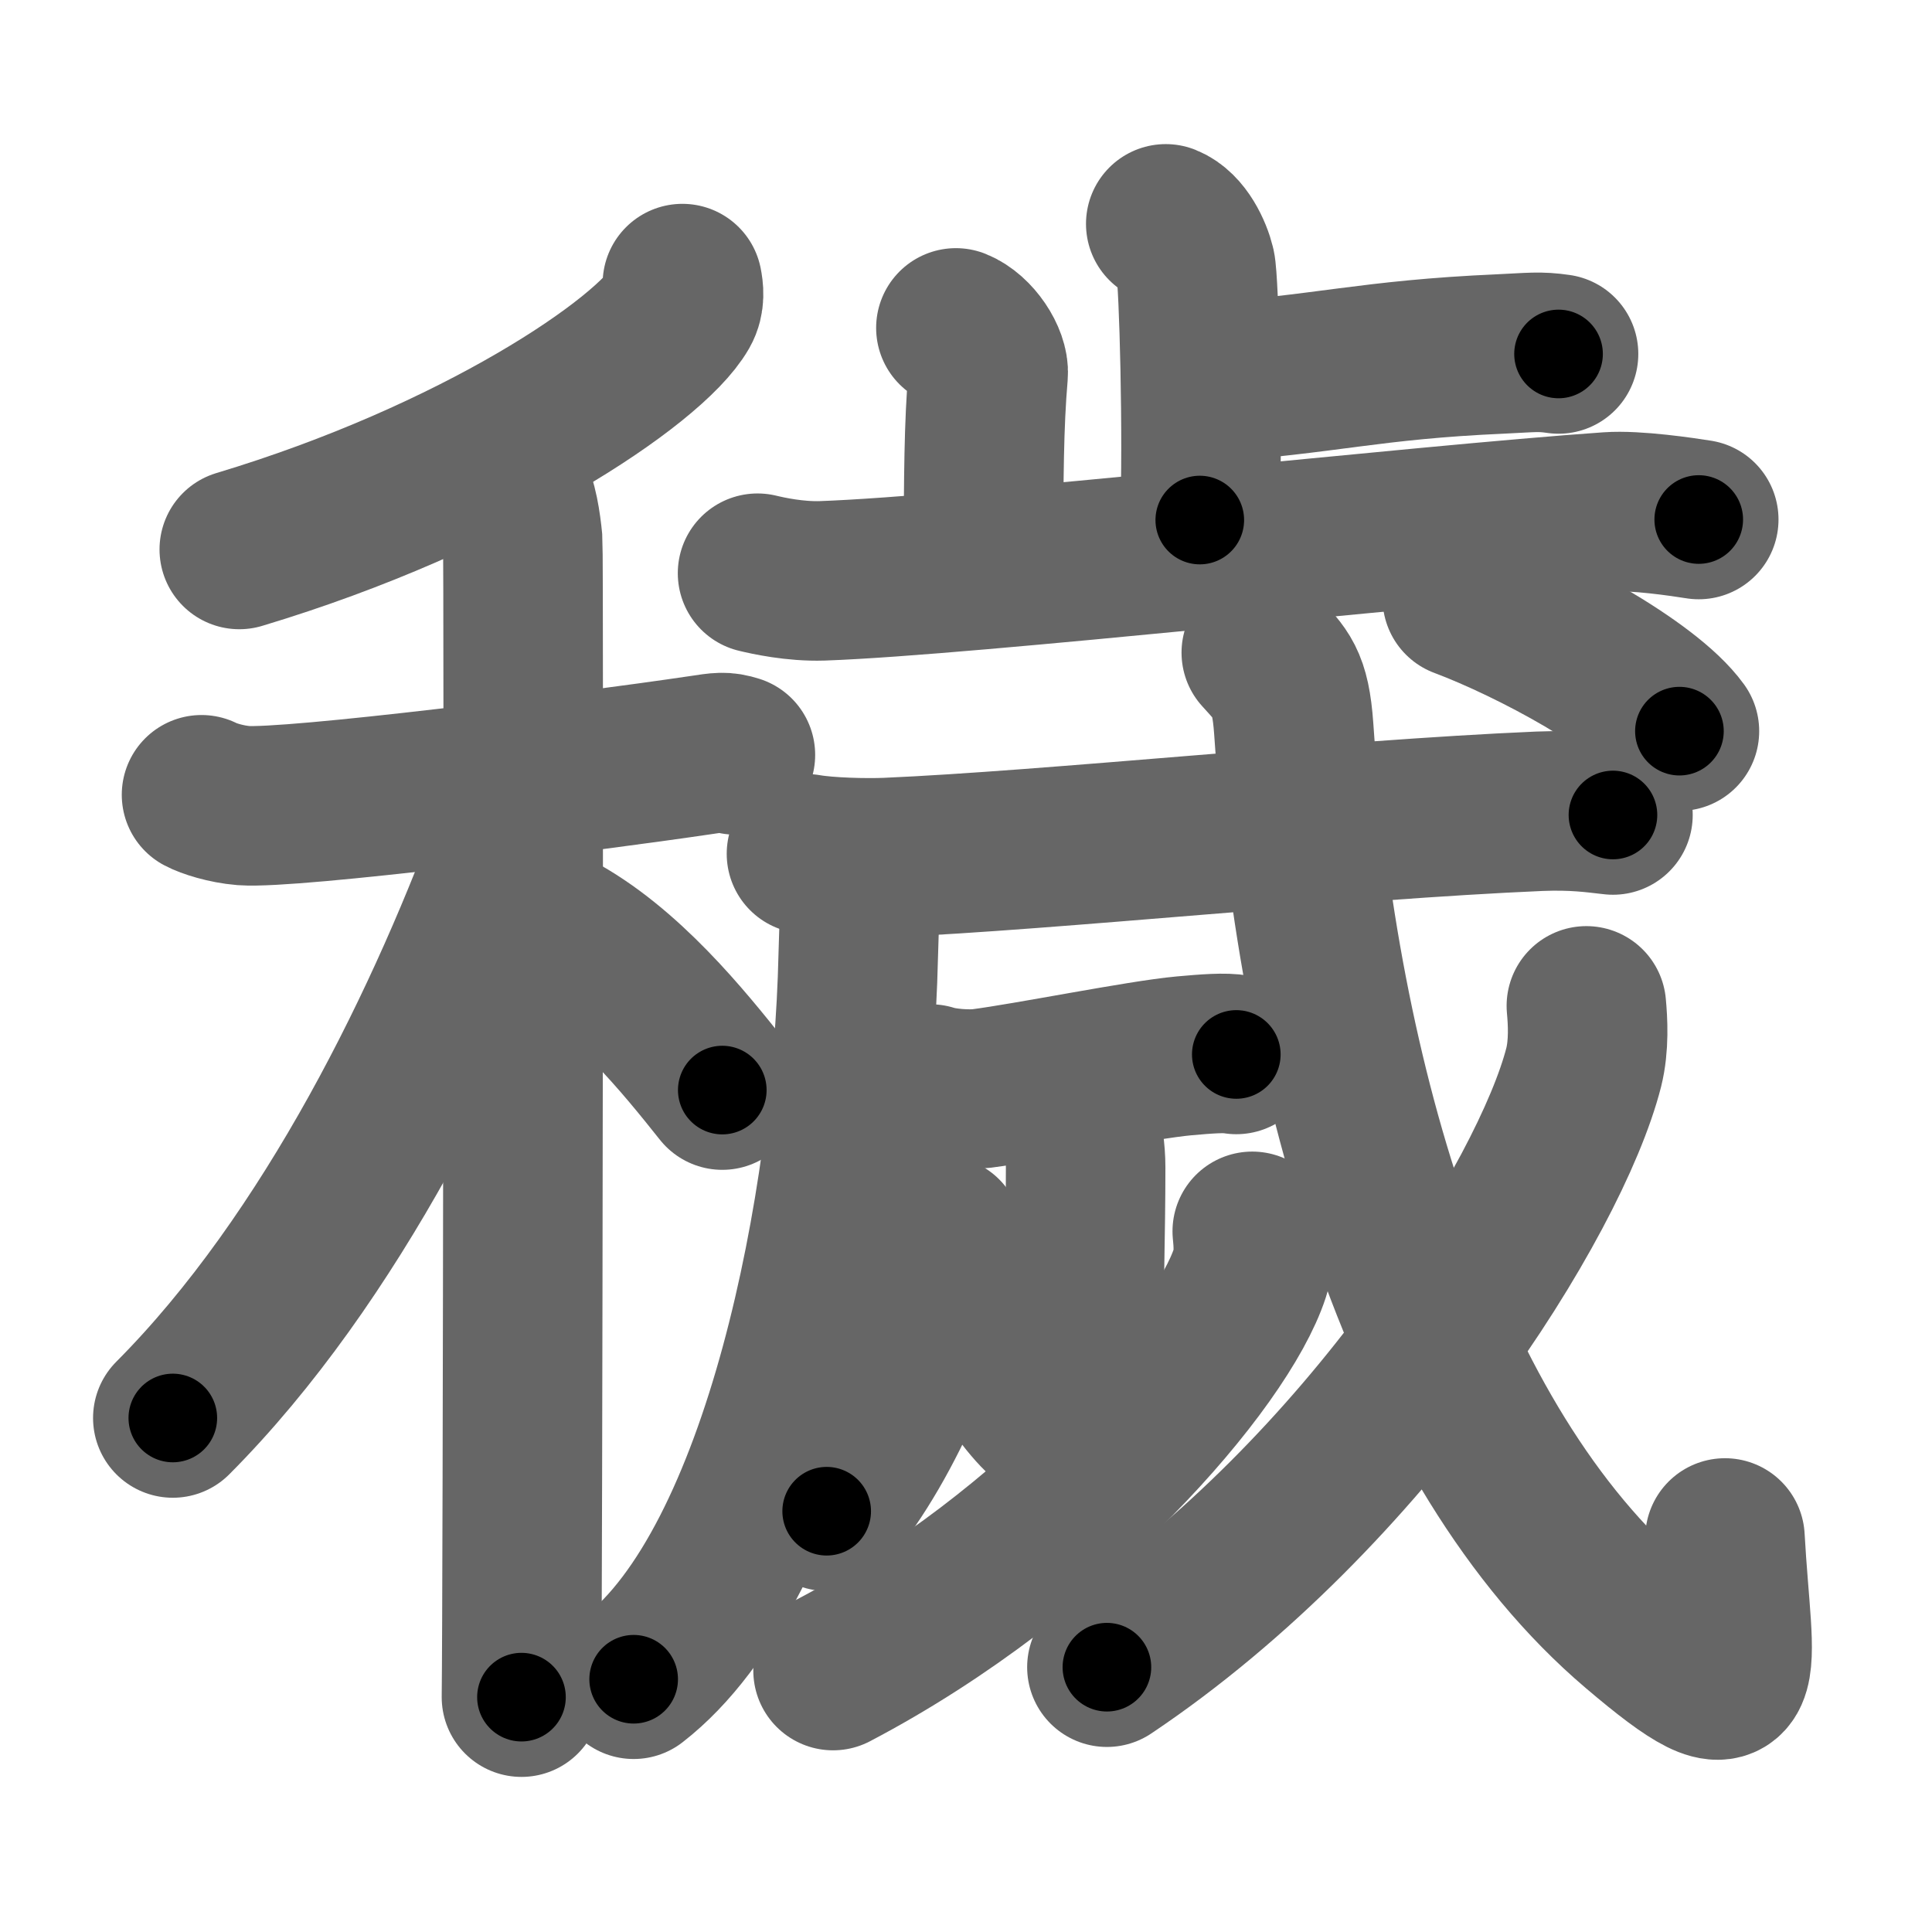 <svg xmlns="http://www.w3.org/2000/svg" width="109" height="109" viewBox="0 0 109 109" id="7a62"><g fill="none" stroke="#666" stroke-width="9" stroke-linecap="round" stroke-linejoin="round"><g><g><g><path d="M38.5,16c0.07,0.35,0.15,0.91-0.14,1.42C36.65,20.41,26.88,26.98,13.5,31" /></g><g><path d="M11.37,44.84c0.37,0.2,1.37,0.53,2.37,0.61c2.74,0.2,19.04-1.85,25.88-2.86c0.99-0.15,1.24-0.2,1.87,0" /><path d="M28.83,27.75c0.37,0.42,0.58,1.9,0.66,2.75c0.07,0.85,0,59.96-0.07,65.25" /><path d="M29.25,46.5C25.3,57.48,18.7,71.02,9.75,80" /><path d="M31.25,52.5c3.98,2.1,7.35,6.3,9.5,9" /></g></g><g><g><g><path d="M65.77,12.63c0.93,0.37,1.5,1.65,1.68,2.39c0.19,0.73,0.43,9.73,0.24,14.32" /><path d="M67.83,21.61c7.11-0.49,9.36-1.31,16.84-1.64c1.74-0.08,2.17-0.16,3.26,0" /></g><path d="M53.93,18.5c1.01,0.4,1.89,1.78,1.82,2.6C55.5,24,55.5,27,55.48,31.22" /><path d="M42.74,32.34c0.58,0.14,2.11,0.48,3.65,0.43c8.27-0.29,33.71-3.15,44.37-3.89c1.53-0.11,4.2,0.29,5.08,0.43" /></g><g><g><path d="M48.5,49.73c0.04,1.05-0.04,2.69-0.08,4.2c-0.32,14.05-4.26,34.28-12.67,40.81" /></g><g><g><g><path d="M45.5,48.17c1.19,0.21,3.36,0.26,4.55,0.21c9.12-0.39,25.72-2.14,36.8-2.61c1.97-0.08,3.16,0.1,4.15,0.21" /></g></g></g><g><path d="M52.5,61.16c0.75,0.25,2.13,0.34,2.88,0.25c2.66-0.34,8.99-1.62,11.42-1.84c1.24-0.11,2.32-0.2,2.95-0.08" /></g><g><path d="M60.6,62.25c0.04,0.31,0.65,1.64,0.65,3.63c0,3.67-0.13,7.85-0.13,11.11c0,7.4-3.71,0.99-4.49,0.16" /><path d="M53.19,69.72c0.02,0.37,0.04,0.94-0.04,1.47c-0.45,3.1-3.01,9.9-6.51,14.07" /><path d="M70.65,69.47c0.06,0.58,0.14,1.51-0.13,2.34C68.91,76.75,59.65,87.61,47,94.25" /></g><g><g><path d="M71.16,36.82c1.12,1.25,1.64,1.59,1.83,4.29c1.36,19.92,7.38,40.49,19.38,50.69c6.73,5.73,5.38,2.75,4.95-5.03" /></g><g><path d="M89.5,56.75c0.08,0.86,0.16,2.23-0.15,3.47c-1.87,7.32-12.22,24-26.9,33.84" /></g><g><g><path d="M82.5,33.75c4,1.5,10.39,4.93,12.25,7.5" /></g></g></g></g></g></g></g><g fill="none" stroke="#000" stroke-width="5" stroke-linecap="round" stroke-linejoin="round"><g><g><g><path d="M38.5,16c0.07,0.35,0.15,0.91-0.14,1.42C36.65,20.41,26.88,26.98,13.5,31" stroke-dasharray="30.143" stroke-dashoffset="30.143"><animate attributeName="stroke-dashoffset" values="30.143;30.143;0" dur="0.301s" fill="freeze" begin="0s;7a62.click" /></path></g><g><path d="M11.37,44.84c0.37,0.2,1.37,0.53,2.37,0.61c2.74,0.2,19.04-1.85,25.88-2.86c0.99-0.15,1.24-0.2,1.87,0" stroke-dasharray="30.406" stroke-dashoffset="30.406"><animate attributeName="stroke-dashoffset" values="30.406" fill="freeze" begin="7a62.click" /><animate attributeName="stroke-dashoffset" values="30.406;30.406;0" keyTimes="0;0.498;1" dur="0.605s" fill="freeze" begin="0s;7a62.click" /></path><path d="M28.83,27.75c0.37,0.42,0.58,1.9,0.66,2.75c0.07,0.85,0,59.96-0.07,65.25" stroke-dasharray="68.106" stroke-dashoffset="68.106"><animate attributeName="stroke-dashoffset" values="68.106" fill="freeze" begin="7a62.click" /><animate attributeName="stroke-dashoffset" values="68.106;68.106;0" keyTimes="0;0.542;1" dur="1.117s" fill="freeze" begin="0s;7a62.click" /></path><path d="M29.25,46.5C25.3,57.48,18.7,71.02,9.75,80" stroke-dasharray="39.051" stroke-dashoffset="39.051"><animate attributeName="stroke-dashoffset" values="39.051" fill="freeze" begin="7a62.click" /><animate attributeName="stroke-dashoffset" values="39.051;39.051;0" keyTimes="0;0.741;1" dur="1.508s" fill="freeze" begin="0s;7a62.click" /></path><path d="M31.25,52.5c3.98,2.1,7.35,6.3,9.5,9" stroke-dasharray="13.179" stroke-dashoffset="13.179"><animate attributeName="stroke-dashoffset" values="13.179" fill="freeze" begin="7a62.click" /><animate attributeName="stroke-dashoffset" values="13.179;13.179;0" keyTimes="0;0.92;1" dur="1.64s" fill="freeze" begin="0s;7a62.click" /></path></g></g><g><g><g><path d="M65.77,12.63c0.93,0.37,1.5,1.65,1.68,2.39c0.19,0.73,0.43,9.73,0.24,14.32" stroke-dasharray="17.349" stroke-dashoffset="17.349"><animate attributeName="stroke-dashoffset" values="17.349" fill="freeze" begin="7a62.click" /><animate attributeName="stroke-dashoffset" values="17.349;17.349;0" keyTimes="0;0.905;1" dur="1.813s" fill="freeze" begin="0s;7a62.click" /></path><path d="M67.83,21.61c7.11-0.49,9.36-1.31,16.84-1.64c1.74-0.08,2.17-0.16,3.26,0" stroke-dasharray="20.193" stroke-dashoffset="20.193"><animate attributeName="stroke-dashoffset" values="20.193" fill="freeze" begin="7a62.click" /><animate attributeName="stroke-dashoffset" values="20.193;20.193;0" keyTimes="0;0.9;1" dur="2.015s" fill="freeze" begin="0s;7a62.click" /></path></g><path d="M53.93,18.5c1.01,0.4,1.89,1.78,1.82,2.6C55.5,24,55.5,27,55.48,31.22" stroke-dasharray="13.463" stroke-dashoffset="13.463"><animate attributeName="stroke-dashoffset" values="13.463" fill="freeze" begin="7a62.click" /><animate attributeName="stroke-dashoffset" values="13.463;13.463;0" keyTimes="0;0.937;1" dur="2.15s" fill="freeze" begin="0s;7a62.click" /></path><path d="M42.74,32.34c0.58,0.14,2.11,0.48,3.65,0.43c8.27-0.29,33.71-3.15,44.37-3.89c1.53-0.11,4.2,0.29,5.08,0.43" stroke-dasharray="53.337" stroke-dashoffset="53.337"><animate attributeName="stroke-dashoffset" values="53.337" fill="freeze" begin="7a62.click" /><animate attributeName="stroke-dashoffset" values="53.337;53.337;0" keyTimes="0;0.801;1" dur="2.683s" fill="freeze" begin="0s;7a62.click" /></path></g><g><g><path d="M48.5,49.73c0.04,1.05-0.04,2.69-0.08,4.2c-0.32,14.05-4.26,34.28-12.67,40.81" stroke-dasharray="47.948" stroke-dashoffset="47.948"><animate attributeName="stroke-dashoffset" values="47.948" fill="freeze" begin="7a62.click" /><animate attributeName="stroke-dashoffset" values="47.948;47.948;0" keyTimes="0;0.849;1" dur="3.162s" fill="freeze" begin="0s;7a62.click" /></path></g><g><g><g><path d="M45.5,48.17c1.19,0.21,3.36,0.26,4.55,0.21c9.12-0.39,25.72-2.14,36.8-2.61c1.97-0.08,3.16,0.1,4.15,0.21" stroke-dasharray="45.617" stroke-dashoffset="45.617"><animate attributeName="stroke-dashoffset" values="45.617" fill="freeze" begin="7a62.click" /><animate attributeName="stroke-dashoffset" values="45.617;45.617;0" keyTimes="0;0.874;1" dur="3.618s" fill="freeze" begin="0s;7a62.click" /></path></g></g></g><g><path d="M52.5,61.16c0.75,0.25,2.13,0.34,2.88,0.25c2.66-0.34,8.99-1.62,11.42-1.84c1.24-0.11,2.32-0.2,2.95-0.08" stroke-dasharray="17.435" stroke-dashoffset="17.435"><animate attributeName="stroke-dashoffset" values="17.435" fill="freeze" begin="7a62.click" /><animate attributeName="stroke-dashoffset" values="17.435;17.435;0" keyTimes="0;0.954;1" dur="3.792s" fill="freeze" begin="0s;7a62.click" /></path></g><g><path d="M60.6,62.25c0.04,0.31,0.65,1.64,0.65,3.63c0,3.67-0.13,7.85-0.13,11.11c0,7.4-3.71,0.99-4.49,0.16" stroke-dasharray="23.661" stroke-dashoffset="23.661"><animate attributeName="stroke-dashoffset" values="23.661" fill="freeze" begin="7a62.click" /><animate attributeName="stroke-dashoffset" values="23.661;23.661;0" keyTimes="0;0.941;1" dur="4.029s" fill="freeze" begin="0s;7a62.click" /></path><path d="M53.19,69.72c0.02,0.37,0.04,0.94-0.04,1.47c-0.45,3.1-3.01,9.9-6.51,14.07" stroke-dasharray="17.121" stroke-dashoffset="17.121"><animate attributeName="stroke-dashoffset" values="17.121" fill="freeze" begin="7a62.click" /><animate attributeName="stroke-dashoffset" values="17.121;17.121;0" keyTimes="0;0.959;1" dur="4.2s" fill="freeze" begin="0s;7a62.click" /></path><path d="M70.65,69.47c0.06,0.58,0.14,1.51-0.13,2.34C68.91,76.75,59.65,87.61,47,94.25" stroke-dasharray="35.404" stroke-dashoffset="35.404"><animate attributeName="stroke-dashoffset" values="35.404" fill="freeze" begin="7a62.click" /><animate attributeName="stroke-dashoffset" values="35.404;35.404;0" keyTimes="0;0.922;1" dur="4.554s" fill="freeze" begin="0s;7a62.click" /></path></g><g><g><path d="M71.16,36.82c1.12,1.25,1.64,1.59,1.83,4.29c1.36,19.92,7.38,40.49,19.38,50.69c6.73,5.73,5.38,2.75,4.95-5.03" stroke-dasharray="74.308" stroke-dashoffset="74.308"><animate attributeName="stroke-dashoffset" values="74.308" fill="freeze" begin="7a62.click" /><animate attributeName="stroke-dashoffset" values="74.308;74.308;0" keyTimes="0;0.891;1" dur="5.113s" fill="freeze" begin="0s;7a62.click" /></path></g><g><path d="M89.5,56.75c0.08,0.86,0.16,2.23-0.15,3.47c-1.87,7.32-12.22,24-26.9,33.84" stroke-dasharray="47.409" stroke-dashoffset="47.409"><animate attributeName="stroke-dashoffset" values="47.409" fill="freeze" begin="7a62.click" /><animate attributeName="stroke-dashoffset" values="47.409;47.409;0" keyTimes="0;0.915;1" dur="5.587s" fill="freeze" begin="0s;7a62.click" /></path></g><g><g><path d="M82.5,33.75c4,1.5,10.39,4.93,12.25,7.5" stroke-dasharray="14.493" stroke-dashoffset="14.493"><animate attributeName="stroke-dashoffset" values="14.493" fill="freeze" begin="7a62.click" /><animate attributeName="stroke-dashoffset" values="14.493;14.493;0" keyTimes="0;0.975;1" dur="5.732s" fill="freeze" begin="0s;7a62.click" /></path></g></g></g></g></g></g></g></svg>